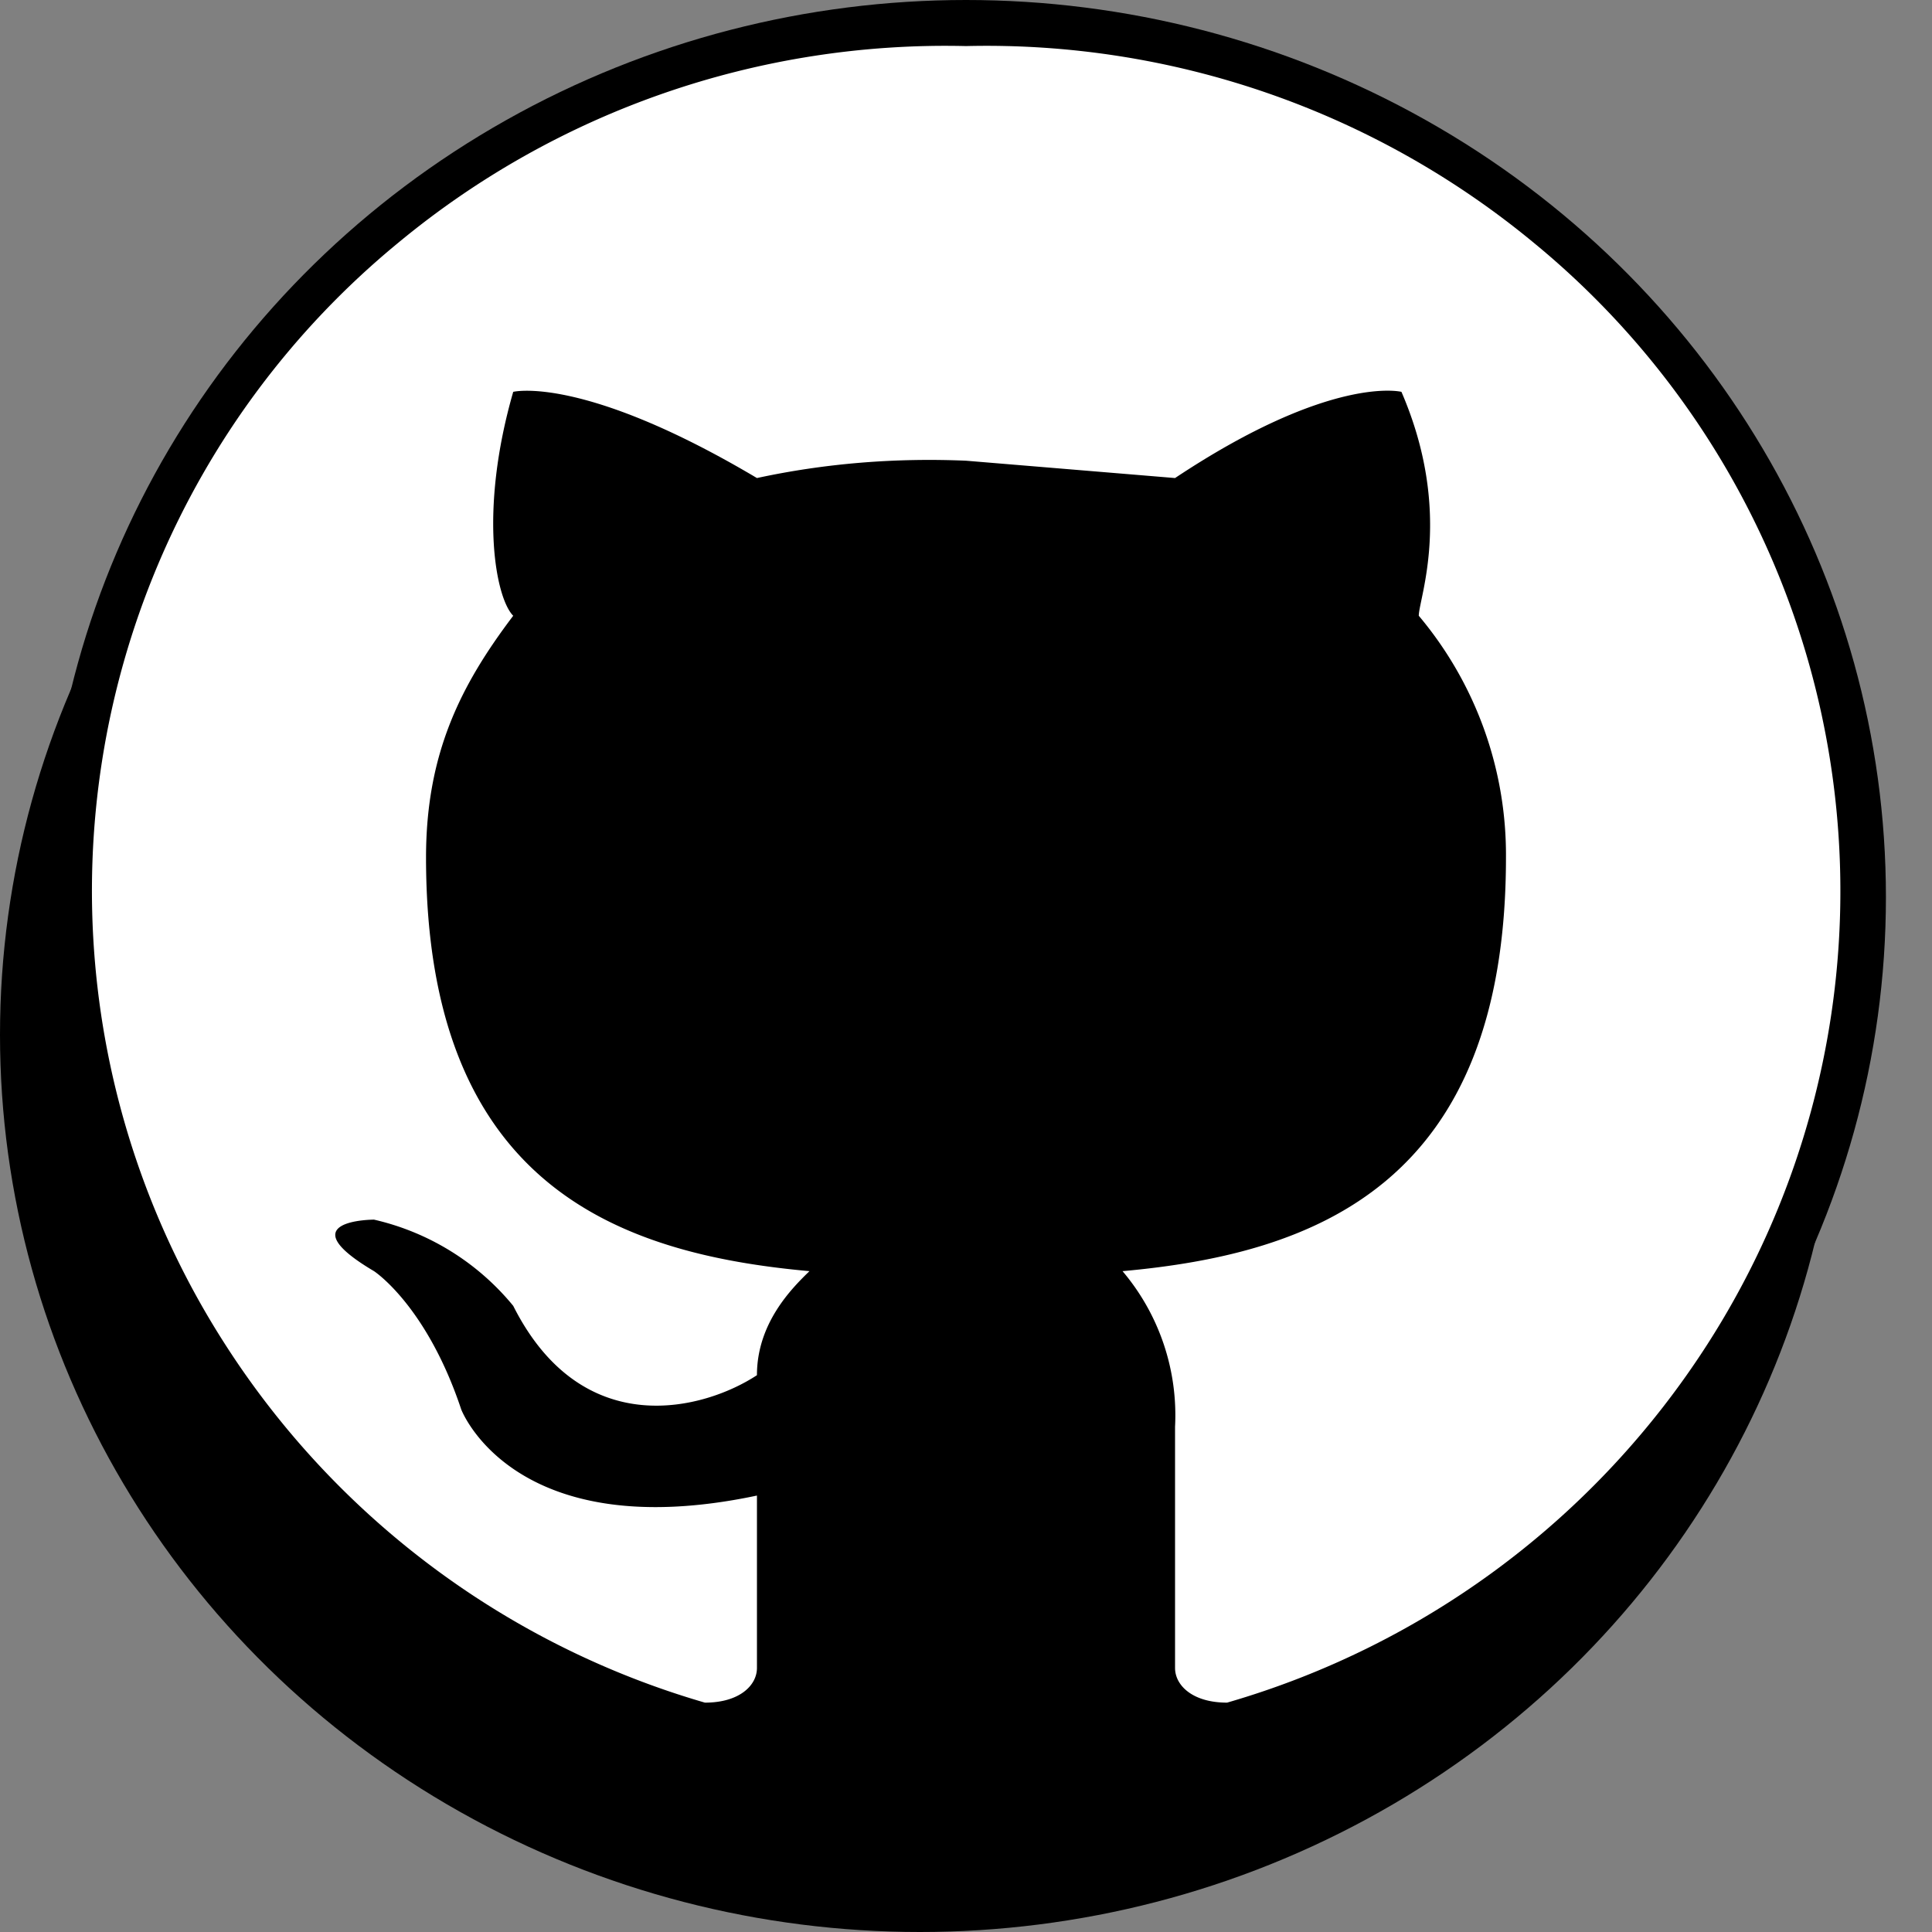 <svg class="github" width="39" height="39" fill="none" xmlns="http://www.w3.org/2000/svg"><rect width="100%" height="100%" fill="#808080" stroke="none"/><ellipse cx="18.57" cy="20.89" rx="18.57" ry="18.11" fill="#000"/><ellipse cx="19.5" cy="18.11" rx="18.57" ry="18.11" fill="#000"/><path fill-rule="evenodd" clip-rule="evenodd" d="M19.5.93C15.32.83 11.25 2.24 8.04 4.9a16.93 16.93 0 0 0-3.5 22.23 17.2 17.2 0 0 0 9.69 7.24c.7 0 1.05-.35 1.05-.7v-3.48c-4.92 1.04-5.97-1.74-5.97-1.74-.7-2.1-1.76-2.79-1.76-2.79-1.76-1.04 0-1.04 0-1.04a5.11 5.11 0 0 1 2.81 1.74c1.4 2.78 3.87 2.09 4.92 1.4 0-1.05.7-1.75 1.06-2.1-3.87-.35-7.74-1.74-7.74-8.35 0-2.1.7-3.48 1.76-4.88-.35-.35-.7-2.09 0-4.52 0 0 1.4-.35 4.92 1.74 1.39-.3 2.8-.41 4.22-.35l4.22.35c3.16-2.1 4.57-1.74 4.57-1.74 1.05 2.43.35 4.17.35 4.52a7.5 7.5 0 0 1 1.76 4.88c0 6.61-3.87 8-7.74 8.35a4.5 4.5 0 0 1 1.06 3.14v4.87c0 .35.35.7 1.05.7a17.2 17.2 0 0 0 9.7-7.24A16.93 16.93 0 0 0 30.96 4.9 17.33 17.33 0 0 0 19.5.93Z" fill="#fff"/></svg>